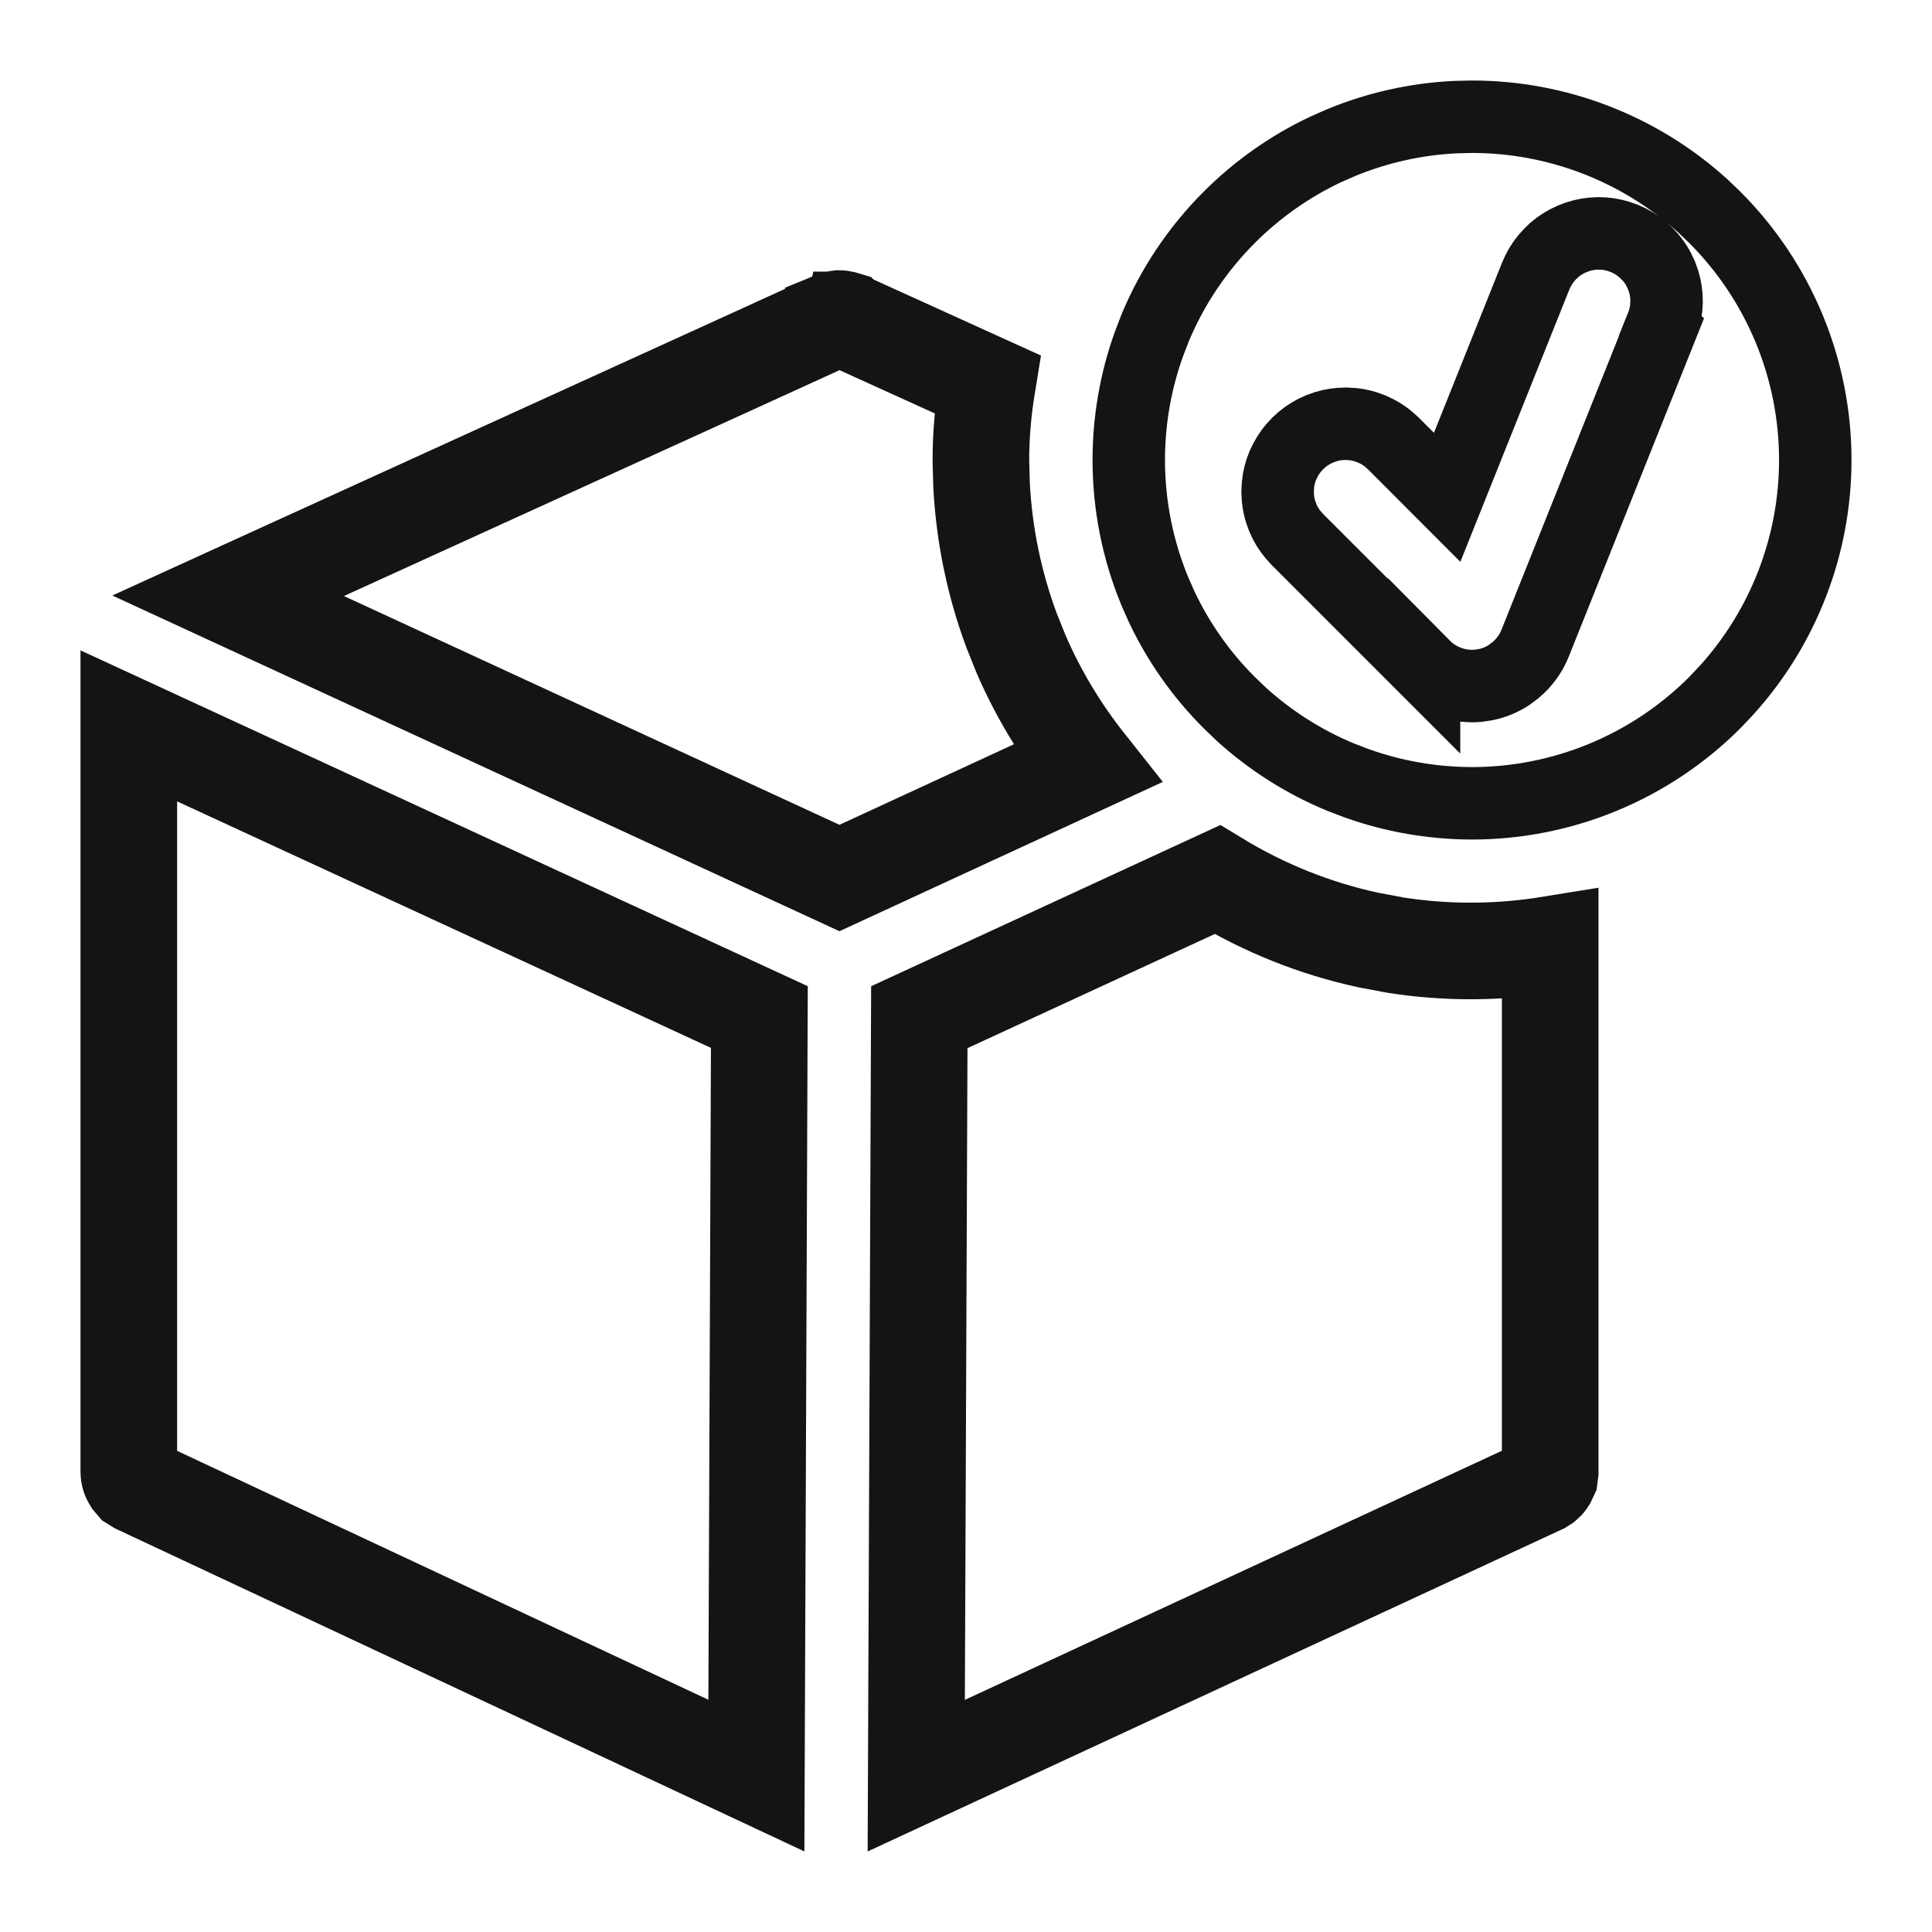 <svg width="24" height="24" viewBox="0 0 24 24" fill="none" xmlns="http://www.w3.org/2000/svg">
<path d="M15.122 10.927C15.702 11.28 16.337 11.535 17.001 11.678L17.337 11.741C17.975 11.841 18.623 11.836 19.257 11.733V18.286L19.25 18.338L19.227 18.387C19.218 18.401 19.207 18.415 19.193 18.427L19.148 18.455L19.145 18.457L11.382 22.058L11.42 12.636L15.122 10.927ZM9.433 12.634L9.396 22.057L1.715 18.458L1.709 18.455L1.664 18.427L1.63 18.387C1.611 18.357 1.6 18.321 1.6 18.286V9.017L9.433 12.634ZM10.428 3.957C10.441 3.957 10.454 3.959 10.467 3.962L10.504 3.973L10.505 3.974L12.265 4.773C12.215 5.078 12.185 5.392 12.185 5.715L12.193 6.023C12.225 6.64 12.35 7.249 12.565 7.829L12.68 8.116C12.892 8.609 13.169 9.069 13.501 9.488L10.428 10.907L2.832 7.4C2.891 7.373 2.952 7.347 3.015 7.318C3.832 6.945 4.92 6.449 6.007 5.954C7.094 5.458 8.181 4.964 8.995 4.593C9.402 4.407 9.741 4.252 9.979 4.144C10.097 4.09 10.191 4.047 10.255 4.018C10.287 4.004 10.311 3.993 10.327 3.985C10.335 3.981 10.341 3.979 10.346 3.977C10.348 3.976 10.35 3.975 10.351 3.974H10.352L10.352 3.973C10.364 3.968 10.377 3.964 10.39 3.962L10.428 3.957Z" stroke="#141414" stroke-width="1.2"/>
<path d="M18.285 1.45C19.345 1.45 20.365 1.845 21.148 2.553L21.301 2.699C22.101 3.499 22.55 4.583 22.55 5.714C22.55 6.774 22.155 7.794 21.446 8.576L21.301 8.729C20.501 9.529 19.416 9.979 18.285 9.979C17.796 9.978 17.31 9.894 16.85 9.729L16.654 9.654C16.201 9.467 15.784 9.202 15.422 8.874L15.271 8.729C14.924 8.383 14.64 7.98 14.431 7.538L14.346 7.346C14.132 6.828 14.022 6.274 14.022 5.714C14.022 5.224 14.106 4.739 14.271 4.278L14.346 4.082C14.56 3.565 14.875 3.095 15.271 2.699C15.617 2.353 16.02 2.068 16.462 1.859L16.654 1.774C17.106 1.587 17.588 1.479 18.076 1.455L18.285 1.45ZM19.846 2.899C19.762 2.901 19.678 2.915 19.599 2.941L19.521 2.971C19.444 3.005 19.372 3.05 19.309 3.104L19.248 3.163C19.19 3.224 19.142 3.293 19.105 3.368L19.074 3.437L17.977 6.178L17.311 5.511L17.249 5.455C17.206 5.42 17.16 5.389 17.111 5.363L17.037 5.328L16.959 5.3C16.906 5.284 16.852 5.273 16.797 5.268L16.714 5.264C16.631 5.264 16.549 5.276 16.47 5.3L16.392 5.328C16.315 5.36 16.244 5.403 16.18 5.455L16.118 5.511C16.059 5.57 16.01 5.637 15.971 5.71L15.935 5.784C15.903 5.861 15.883 5.942 15.875 6.024L15.871 6.107L15.875 6.189C15.88 6.244 15.891 6.299 15.907 6.352L15.935 6.43C15.966 6.506 16.01 6.578 16.063 6.642L16.118 6.703L17.69 8.275V8.274C17.788 8.373 17.91 8.446 18.043 8.486C18.143 8.516 18.248 8.528 18.352 8.52L18.455 8.505C18.558 8.484 18.655 8.444 18.742 8.388L18.826 8.325C18.933 8.236 19.017 8.122 19.069 7.992L20.64 4.063L20.639 4.062C20.669 3.988 20.69 3.91 20.698 3.83L20.703 3.746C20.704 3.662 20.691 3.578 20.667 3.498L20.639 3.419L20.603 3.343C20.576 3.294 20.545 3.247 20.509 3.204L20.452 3.143L20.39 3.087C20.346 3.052 20.3 3.021 20.25 2.995L20.174 2.96L20.095 2.933C20.041 2.917 19.986 2.907 19.93 2.902L19.846 2.899Z" stroke="#141414" stroke-width="0.9"/>
</svg>
